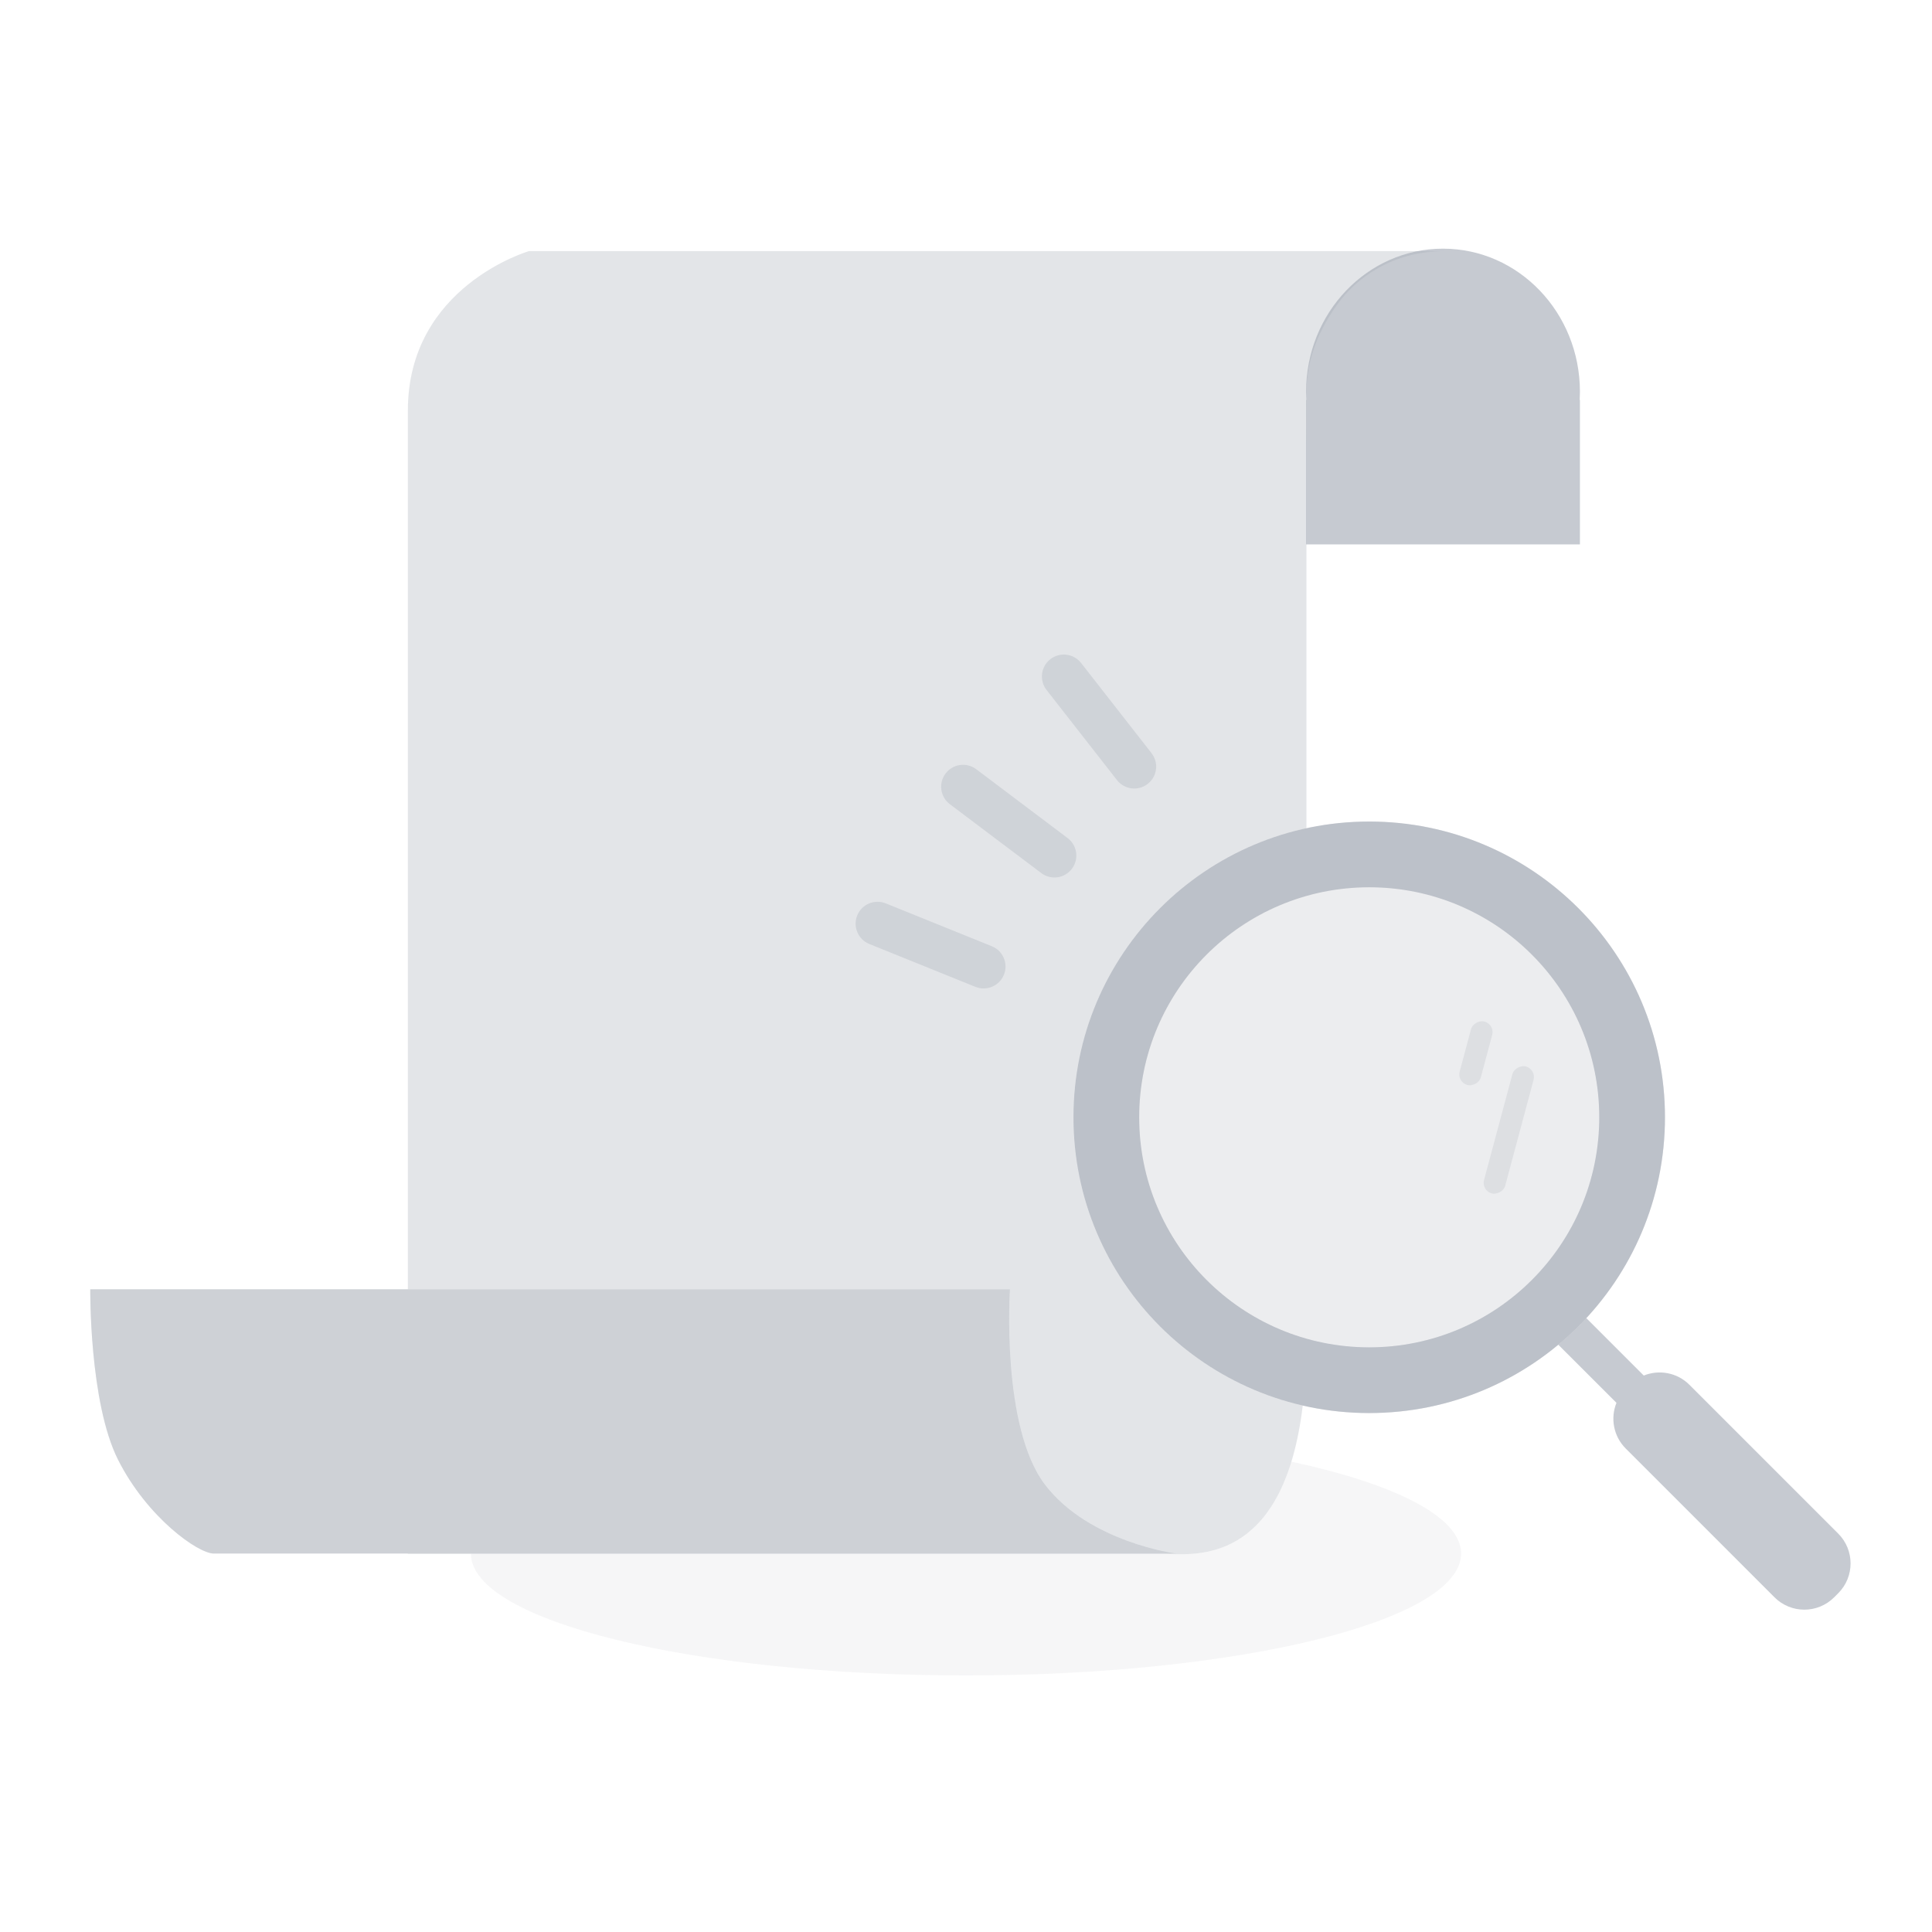 <svg width="120"
     height="120"
     viewBox="0 0 120 120"
     fill="none"
     xmlns="http://www.w3.org/2000/svg">
    <g id="EmptyPage">
        <g id="&#231;&#188;&#150;&#231;&#187;&#132;">
            <path
                id="Subtract"
                opacity="0.1"
                fill-rule="evenodd"
                clip-rule="evenodd"
                d="M29.25 96.515H72.258C72.375 96.515 72.511 96.519 72.663 96.524C74.442 96.58 78.401 96.705 80.21 90.788C86.669 92.176 90.75 94.218 90.75 96.494C90.75 100.675 76.983 104.065 60 104.065C43.046 104.065 29.296 100.687 29.25 96.515Z"
                fill="#A1A7B3"/>
            <g id="&#229;&#144;&#141;&#229;&#141;&#149;">
                <path
                    id="&#229;&#189;&#162;&#231;&#138;&#182;&#231;&#187;&#147;&#229;&#144;&#136;"
                    opacity="0.6"
                    fill-rule="evenodd"
                    clip-rule="evenodd"
                    d="M98.118 24.84C98.127 24.671 98.132 24.501 98.132 24.331C98.132 19.423 94.324 15.445 89.627 15.445C84.93 15.445 81.123 19.423 81.123 24.331C81.123 24.501 81.127 24.671 81.136 24.84H81.123V33.815H98.132V24.84H98.118Z"
                    fill="#A1A7B3"/>
                <path
                    id="Subtract_2"
                    opacity="0.3"
                    fill-rule="evenodd"
                    clip-rule="evenodd"
                    d="M25.334 25.494V80.081H62.73C62.73 80.081 62.164 88.639 64.916 92.224C67.667 95.81 73.064 96.494 73.064 96.494H25.334V96.515H72.258C72.375 96.515 72.511 96.519 72.663 96.524C74.739 96.589 79.779 96.748 80.916 87.302C72.759 85.429 66.675 78.124 66.675 69.399C66.675 60.591 72.873 53.231 81.146 51.444V27.584C81.146 27.584 81.123 25.968 81.146 24.312C81.169 22.657 81.657 20.855 83.067 18.902C84.182 17.358 86.388 15.597 89.754 15.597H32.857C32.857 15.597 25.334 17.778 25.334 25.494Z"
                    fill="#A1A7B3"/>
                <path
                    id="&#231;&#159;&#169;&#229;&#189;&#162;"
                    opacity="0.2"
                    fill-rule="evenodd"
                    clip-rule="evenodd"
                    d="M5.606 80.081H62.73C62.73 80.081 62.164 88.639 64.916 92.225C67.667 95.81 73.064 96.494 73.064 96.494C73.064 96.494 14.274 96.494 13.283 96.494C12.293 96.494 9.135 94.242 7.335 90.673C5.535 87.104 5.606 80.081 5.606 80.081Z"
                    fill="#A1A7B3"/>
                <path
                    id="&#231;&#159;&#169;&#229;&#189;&#162;_2"
                    opacity="0.4"
                    fill-rule="evenodd"
                    clip-rule="evenodd"
                    d="M5.606 80.081H62.73C62.73 80.081 62.164 88.639 64.916 92.225C67.667 95.81 73.064 96.494 73.064 96.494C73.064 96.494 14.274 96.494 13.283 96.494C12.293 96.494 9.135 94.242 7.335 90.673C5.535 87.104 5.606 80.081 5.606 80.081Z"
                    fill="#A1A7B3"/>
                <path
                    id="&#229;&#189;&#162;&#231;&#138;&#182;&#231;&#187;&#147;&#229;&#144;&#136;_2"
                    opacity="0.4"
                    fill-rule="evenodd"
                    clip-rule="evenodd"
                    d="M85.044 87.768C95.19 87.768 103.414 79.544 103.414 69.399C103.414 59.253 95.19 51.029 85.044 51.029C74.899 51.029 66.675 59.253 66.675 69.399C66.675 79.544 74.899 87.768 85.044 87.768ZM85.044 83.686C92.935 83.686 99.332 77.29 99.332 69.399C99.332 61.508 92.935 55.111 85.044 55.111C77.154 55.111 70.757 61.508 70.757 69.399C70.757 77.29 77.154 83.686 85.044 83.686Z"
                    fill="#A1A7B3"/>
            </g>
            <g id="&#230;&#148;&#190;&#229;&#164;&#167;&#233;&#149;&#156;">
                <path
                    id="&#229;&#189;&#162;&#231;&#138;&#182;&#231;&#187;&#147;&#229;&#144;&#136;_3"
                    opacity="0.6"
                    fill-rule="evenodd"
                    clip-rule="evenodd"
                    d="M96.789 83.522L100.401 87.133C100.018 88.079 100.21 89.204 100.977 89.97L110.218 99.212C111.241 100.235 112.899 100.235 113.922 99.212L114.175 98.959C115.198 97.936 115.198 96.278 114.175 95.254L104.934 86.013C104.167 85.246 103.042 85.054 102.097 85.438L98.529 81.87C97.986 82.458 97.404 83.009 96.789 83.522Z"
                    fill="#A1A7B3"/>
                <path
                    id="&#229;&#189;&#162;&#231;&#138;&#182;&#231;&#187;&#147;&#229;&#144;&#136;_4"
                    opacity="0.5"
                    fill-rule="evenodd"
                    clip-rule="evenodd"
                    d="M85.044 87.766C95.19 87.766 103.414 79.542 103.414 69.397C103.414 59.251 95.19 51.027 85.044 51.027C74.899 51.027 66.675 59.251 66.675 69.397C66.675 79.542 74.899 87.766 85.044 87.766ZM85.044 83.684C92.935 83.684 99.332 77.287 99.332 69.397C99.332 61.506 92.935 55.109 85.044 55.109C77.154 55.109 70.757 61.506 70.757 69.397C70.757 77.287 77.154 83.684 85.044 83.684Z"
                    fill="#A1A7B3"/>
                <circle
                    id="&#230;&#164;&#173;&#229;&#156;&#134;&#229;&#189;&#162;"
                    opacity="0.2"
                    cx="85.044"
                    cy="69.396"
                    r="14.287"
                    fill="#A1A7B3"/>
                <rect
                    id="&#231;&#159;&#169;&#229;&#189;&#162;_3"
                    opacity="0.2"
                    x="95.428"
                    y="66.416"
                    width="8.164"
                    height="1.361"
                    rx="0.68"
                    transform="rotate(105 95.428 66.416)"
                    fill="#A1A7B3"/>
                <rect
                    id="&#231;&#159;&#169;&#229;&#189;&#162;&#229;&#164;&#135;&#228;&#187;&#189;"
                    opacity="0.2"
                    x="92.858"
                    y="63.626"
                    width="4.082"
                    height="1.361"
                    rx="0.68"
                    transform="rotate(105 92.858 63.626)"
                    fill="#A1A7B3"/>
            </g>
        </g>
        <path
            id="&#229;&#189;&#162;&#231;&#138;&#182;&#231;&#187;&#147;&#229;&#144;&#136;_5"
            opacity="0.3"
            fill-rule="evenodd"
            clip-rule="evenodd"
            d="M58.999 49.951C58.398 49.499 58.279 48.646 58.731 48.045C59.183 47.445 60.036 47.325 60.636 47.778L66.311 52.054C66.912 52.506 67.031 53.359 66.579 53.96C66.127 54.56 65.274 54.68 64.674 54.227L58.999 49.951ZM53.995 58.633C53.299 58.351 52.962 57.558 53.243 56.862C53.525 56.165 54.318 55.828 55.015 56.11L61.603 58.772C62.3 59.053 62.637 59.846 62.355 60.543C62.074 61.24 61.281 61.576 60.584 61.295L53.995 58.633ZM65.238 40.944C64.646 41.407 64.541 42.262 65.003 42.854L69.378 48.454C69.841 49.046 70.696 49.151 71.288 48.688C71.88 48.226 71.986 47.371 71.523 46.779L67.148 41.179C66.685 40.587 65.83 40.482 65.238 40.944Z"
            fill="#A1A7B3"/>
    </g>
</svg>
